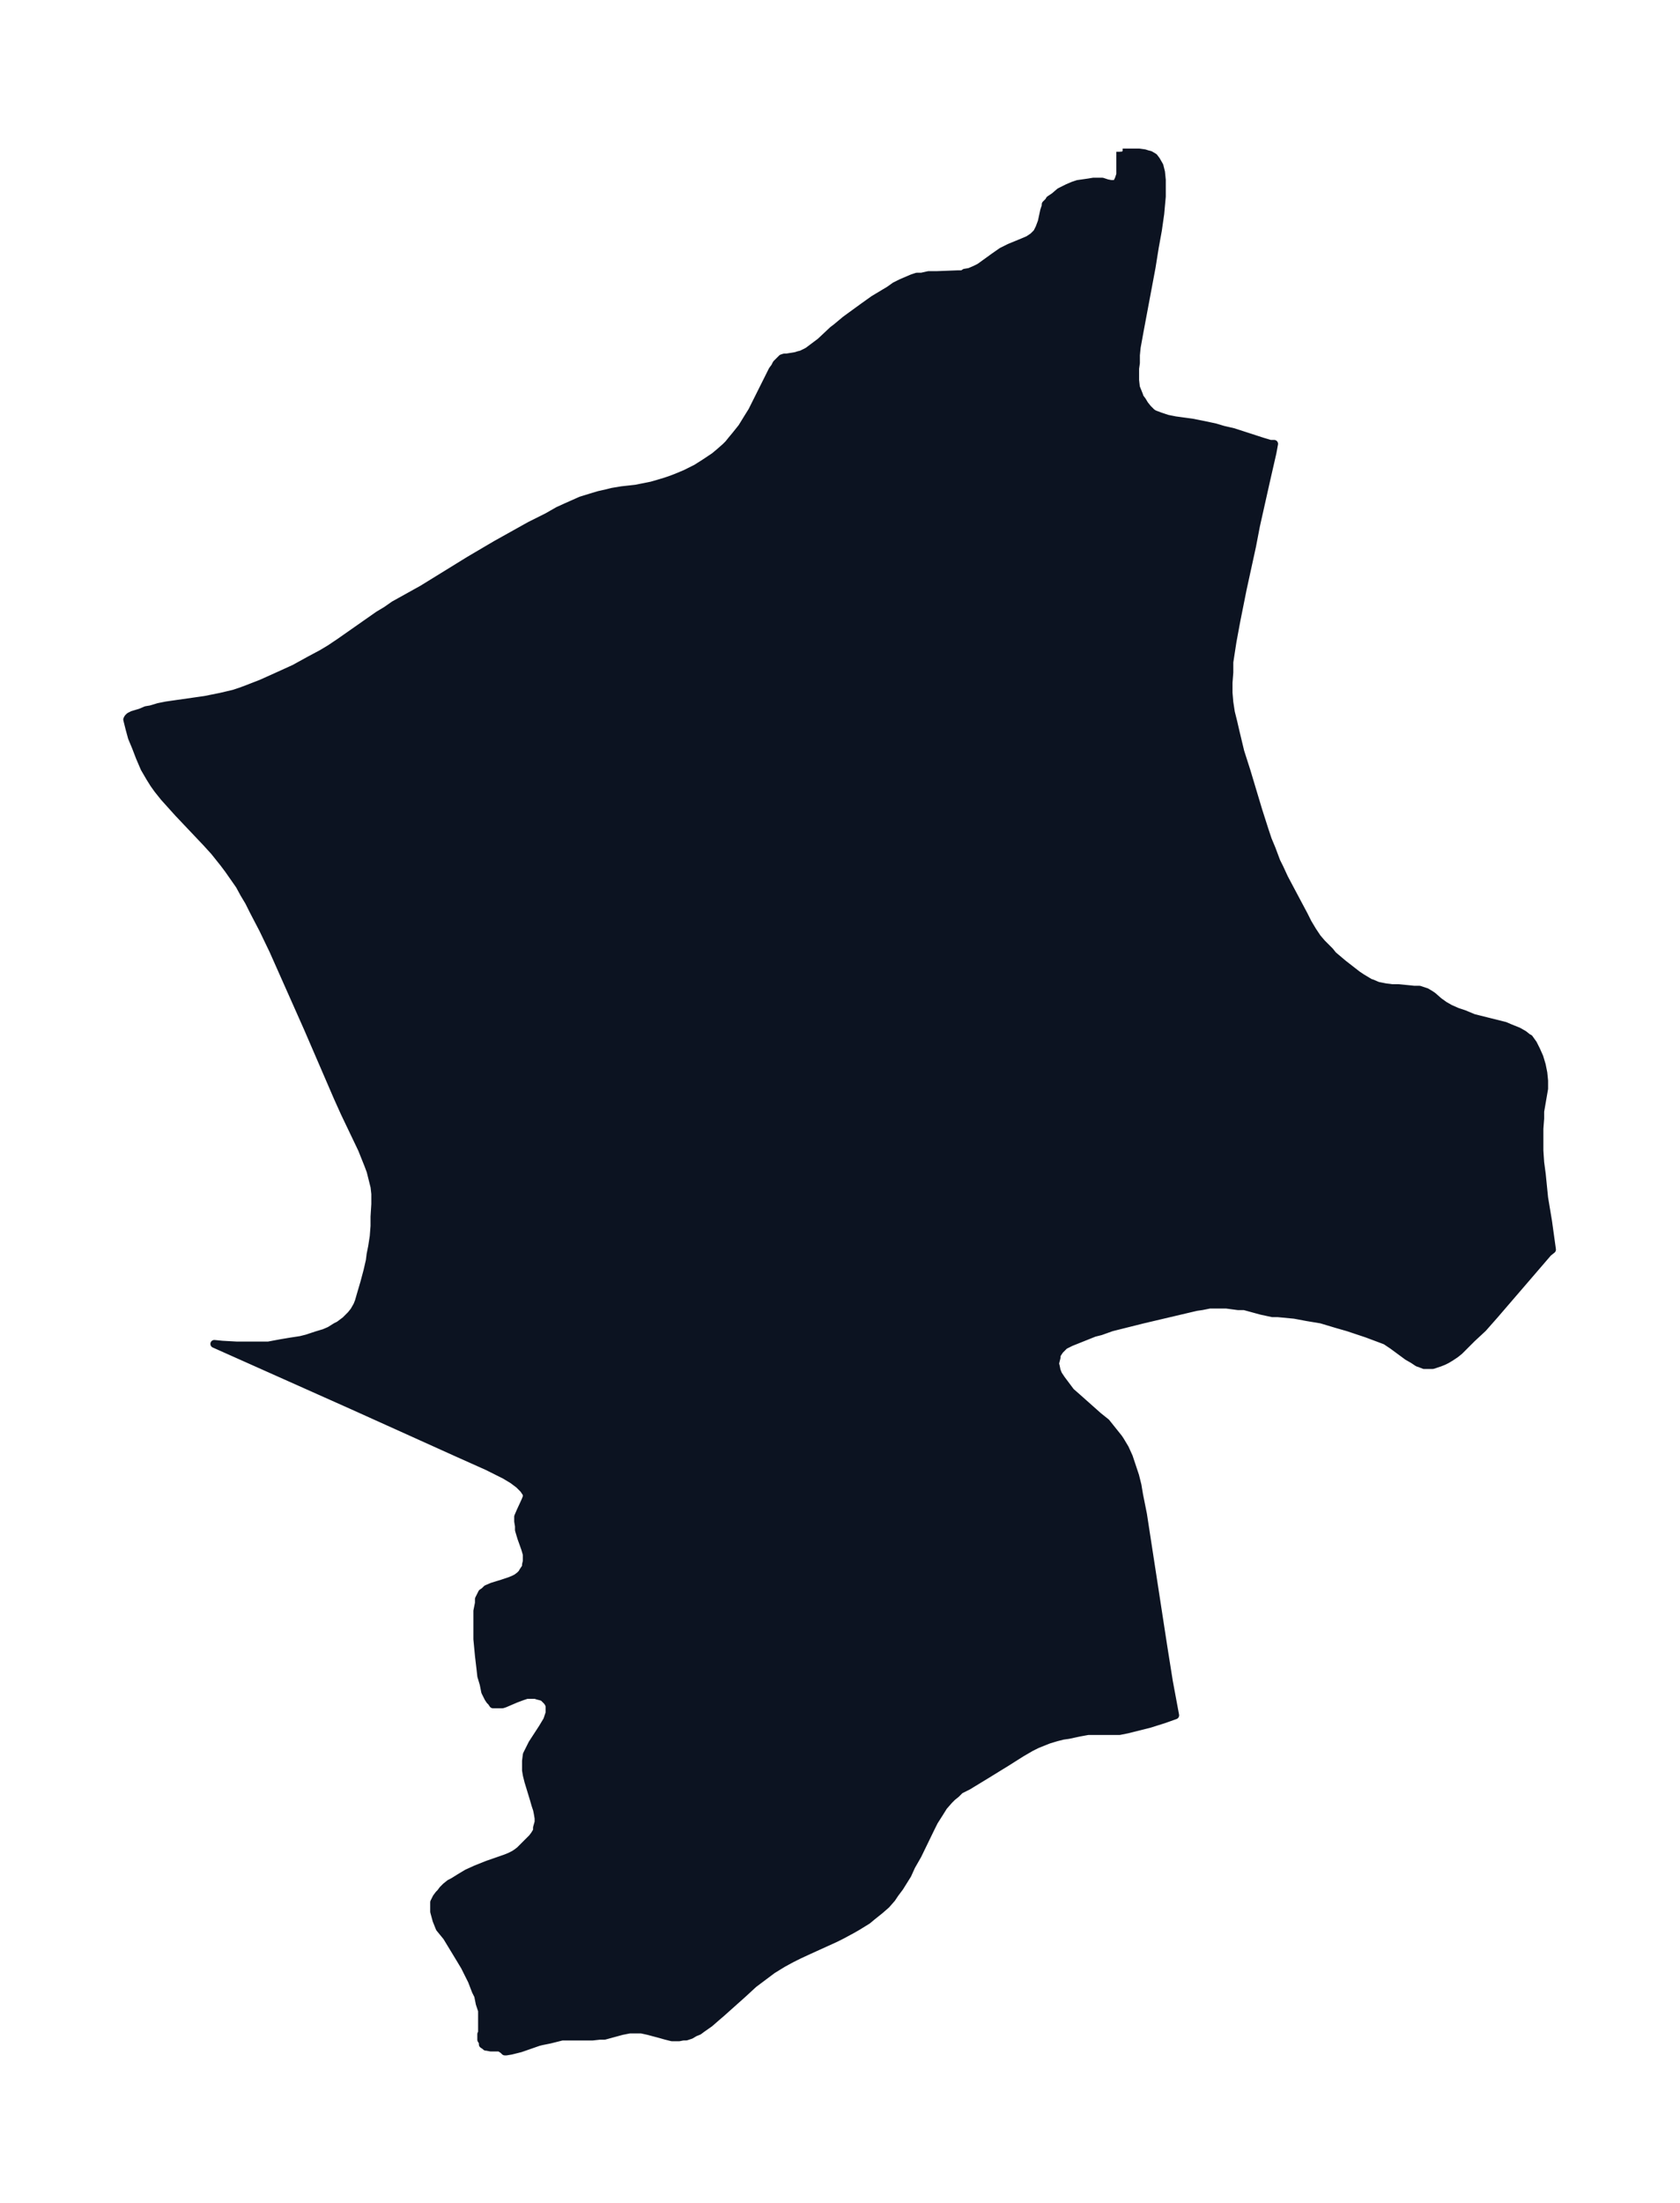<svg xmlns="http://www.w3.org/2000/svg" xmlns:xlink="http://www.w3.org/1999/xlink" width="285.3" height="374" viewBox="0 0 214 280.5"><defs><style>*{stroke-linejoin:round;stroke-linecap:butt}</style></defs><g id="figure_1"><path id="patch_1" fill="none" d="M0 280.5h214V0H0z"/><g id="axes_1"><g id="PatchCollection_1"><defs><path id="m33e33f3827" stroke="#0c1321" d="m142.9-261.2.1.1h2.1l.7.1.3.1.4.1.5.3.3.4.4.7.2.8.1 1v2.1l-.2 2.2-.3 2.1-.4 2.2-.4 2.5-1.5 8-.4 2.2-.1 1v1l-.1.7v1.5l.1.9.2.5.2.5.1.3.3.4.3.5.4.5.3.3.2.2.3.2.8.3.9.3 1 .2 2.2.3 1.5.3 1.4.3 1 .3 1.3.3 3.7 1.2 1 .3h.5l-.2 1.1-.8 3.5-1.3 5.8-.5 2.6-1.2 5.5-.8 4-.5 2.7-.2 1.3-.2 1.3v1.3l-.1 1.3v1.3l.1 1.2.2 1.3.3 1.2.3 1.3.6 2.5.8 2.5 1.5 5 .8 2.5.4 1.2.5 1.2.6 1.6.4.8.6 1.3 1.7 3.2.8 1.5.5 1 .6 1 .6.9.6.7 1 1 .4.5 1.3 1.1.9.7.9.7.6.4.5.3.5.3.3.1.7.3 1 .2.8.1h.8l2 .2h.7l.6.2.3.1.5.3.3.2.8.7.7.5.7.4.9.4.9.3 1.2.5 4 1 .7.3 1 .4.7.4.5.4.2.1.5.7.4.8.4.9.3 1 .2 1 .1 1v1l-.5 2.9v.9l-.1 1.3v2.8l.1 1.5.2 1.5.3 3 .5 3 .5 3.6-.5.4-6.8 7.9-1.5 1.7-1.4 1.3-1 1-.6.6-.5.4-.6.4-.5.3-.4.2-.5.2-.3.1-.6.2h-1.1l-.5-.2-.3-.1-.6-.4-.7-.4-1.9-1.4-.6-.4-.3-.2-.8-.3-1.6-.6-2.4-.8-1.4-.4-2-.6-1.8-.3-1.6-.3-2.1-.2h-.7l-1.4-.3-2.2-.6h-.8l-1.5-.2h-2.1l-1 .2-.7.1-6.8 1.6-4 1-1.4.5-.8.2-2 .8-1 .4-.8.4-.2.2-.4.4-.2.3-.2.3v.3l-.2.8.1.4.1.5.2.5.4.6.6.8.6.8.8.7 2.7 2.4 1 .8.8 1 .8 1 .2.3.6 1 .5 1.1.4 1.2.4 1.2.3 1.2.2 1.2.5 2.5 2.6 16.9.7 4.4.8 4.3-1.4.5-1.9.6-1.6.4-1.2.3-1 .2h-4l-1.1.2-1.4.3-.7.1-.8.2-1 .3-.5.2-1 .4-.8.4-1.2.7-1.9 1.2-2.6 1.6-2.3 1.4-1 .5-.5.5-.5.4-.4.4-.7.8-.5.8-.7 1.1-.4.8-1.7 3.5-.8 1.4-.5 1.1-.5.8-.5.8-.6.8-.4.6-.7.8-.8.7-1 .8-.6.5-1.3.8-.7.4-1.3.7-.8.4-3.3 1.5-1.3.6-1 .5-1.1.6-1.3.8-.8.6-.8.6-.8.6-1.3 1.2-2.8 2.5-.7.6-.8.7-1 .7-.4.3-.5.2-.5.3-.6.2H87l-.5.1h-.9l-.8-.2-.7-.2-1.5-.4-.9-.2h-1.5l-1 .2-2.2.6h-.6l-.9.1h-3.9l-1.6.4-1 .2-.4.1-2.3.8-1.2.3-.6.1h-.2l-.2-.2-.3-.2-.2-.1h-1.1l-.5-.1h-.1l-.1-.1-.3-.2v-.3l-.2-.3v-.7l.1-.2v-2.8l-.3-.9-.2-1-.3-.6-.5-1.3-.4-.8-.5-1-.6-1-1.7-2.8L56-35l-.4-1-.3-1.1v-1.2l.2-.4.1-.2.3-.4.2-.2.3-.4.4-.4.5-.4.4-.2.8-.5 1-.6 1.1-.5 1.5-.6 2.3-.8.5-.2.6-.3.3-.2.4-.3.7-.7.4-.4.5-.5.3-.4.3-.5v-.4l.2-.7v-.5l-.1-.6-.1-.5-.2-.6-.2-.7-.7-2.3-.2-.8-.1-.6v-1.2l.1-.8.2-.4.5-1 1.3-2 .6-1 .2-.6.1-.3v-.9l-.1-.3-.2-.3-.3-.3-.2-.2-.3-.1-.4-.1-.3-.1h-1.1l-.6.2-.8.3-1.4.6-.3.1h-1.2l-.2-.3-.2-.2-.2-.3-.2-.4-.2-.4-.2-1-.3-1-.1-.9-.2-1.7-.2-2.1v-3.6l.2-1v-.5l.2-.4.2-.4.3-.2.3-.3.7-.3 1.3-.4.9-.3.5-.2.4-.2.4-.3.3-.3.1-.2.2-.3.2-.3v-.3l.1-.4v-.9l-.2-.7-.5-1.4-.3-1v-.5l-.1-.6v-.6l.3-.7.6-1.3.2-.5v-.4l-.4-.6-.6-.6-.8-.6-1-.6-1-.5-1.2-.6-3.8-1.7-13.3-6-17.7-7.9 1 .1 1.8.1h4.1l1.6-.3 1.2-.2 1.3-.2.8-.2 1.2-.4 1-.3.7-.3.8-.5.4-.2.8-.6.7-.7.4-.5.4-.7.2-.5.2-.7.5-1.7.4-1.5.3-1.3.1-.8.2-1 .2-1.3.1-1.3v-1.2l.1-1.6v-1.3l-.1-.9-.3-1.2-.2-.8-.3-.8-.4-1-.4-1-2.2-4.6-.9-2-3.8-8.8-3.2-7.2-1.2-2.7-1.3-2.7-1.2-2.3-.6-1.2-.6-1-.6-1.1-.7-1-.7-1-.6-.8-1.2-1.5-1-1.1-3.6-3.8-.9-1-.9-1-.8-1-.5-.7-.5-.8-.7-1.2-.6-1.4-.5-1.3-.5-1.2-.3-1.1-.3-1.2.1-.2.2-.2.4-.2 1-.3.7-.3.6-.1 1-.3 1-.2 4.9-.7 2-.4 1.7-.4.9-.3.8-.3 1.8-.7 2-.9 2.2-1 2-1.1 1.5-.8 1-.6 1.2-.8 5-3.5 1-.6 1-.7 3.6-2 6-3.7 3.4-2 4.3-2.4 2.2-1.1 1.4-.8 1.1-.5 1.8-.8 1.3-.4 1-.3.9-.2.8-.2 1.2-.2 1.8-.2 1-.2 1-.2.7-.2 1-.3.6-.2.8-.3 1.2-.5 1.4-.7 1.1-.7.6-.4.6-.4.6-.5.8-.7.4-.4.4-.5.5-.6.8-1 .8-1.3.5-.8.5-1 1.6-3.2.5-1 .3-.4.2-.4.2-.2.3-.3.2-.2.3-.1h.3l1.2-.2.3-.1.4-.1.4-.2.4-.2.4-.3.4-.3.8-.6 1.6-1.5.4-.3 1.2-1 2.2-1.6 1.4-1 1-.6 1-.6.7-.5.8-.4.7-.3.7-.3.6-.2h.6l.9-.2h1.1l2.6-.1h.6l.3-.2.6-.1.7-.3.6-.3 1.8-1.3 1-.7 1-.5 1.7-.7.7-.3.6-.4.5-.5.3-.6.3-.8.3-1.4.2-.6v-.2l.4-.4.1-.2.6-.4.7-.6 1-.5.7-.3.6-.2 1.4-.2.6-.1h1.1l.6.2.5.1h.7l.3-.6.2-.6v-2.9"/></defs><g clip-path="url(#p72ab74a89e)"><use xlink:href="#m33e33f3827" y="280.5" fill="#0c1321" stroke="#0c1321"/></g></g></g></g><defs><clipPath id="p72ab74a89e"><path d="M7.2 7.2h199.6v266.1H7.2z"/></clipPath></defs></svg>